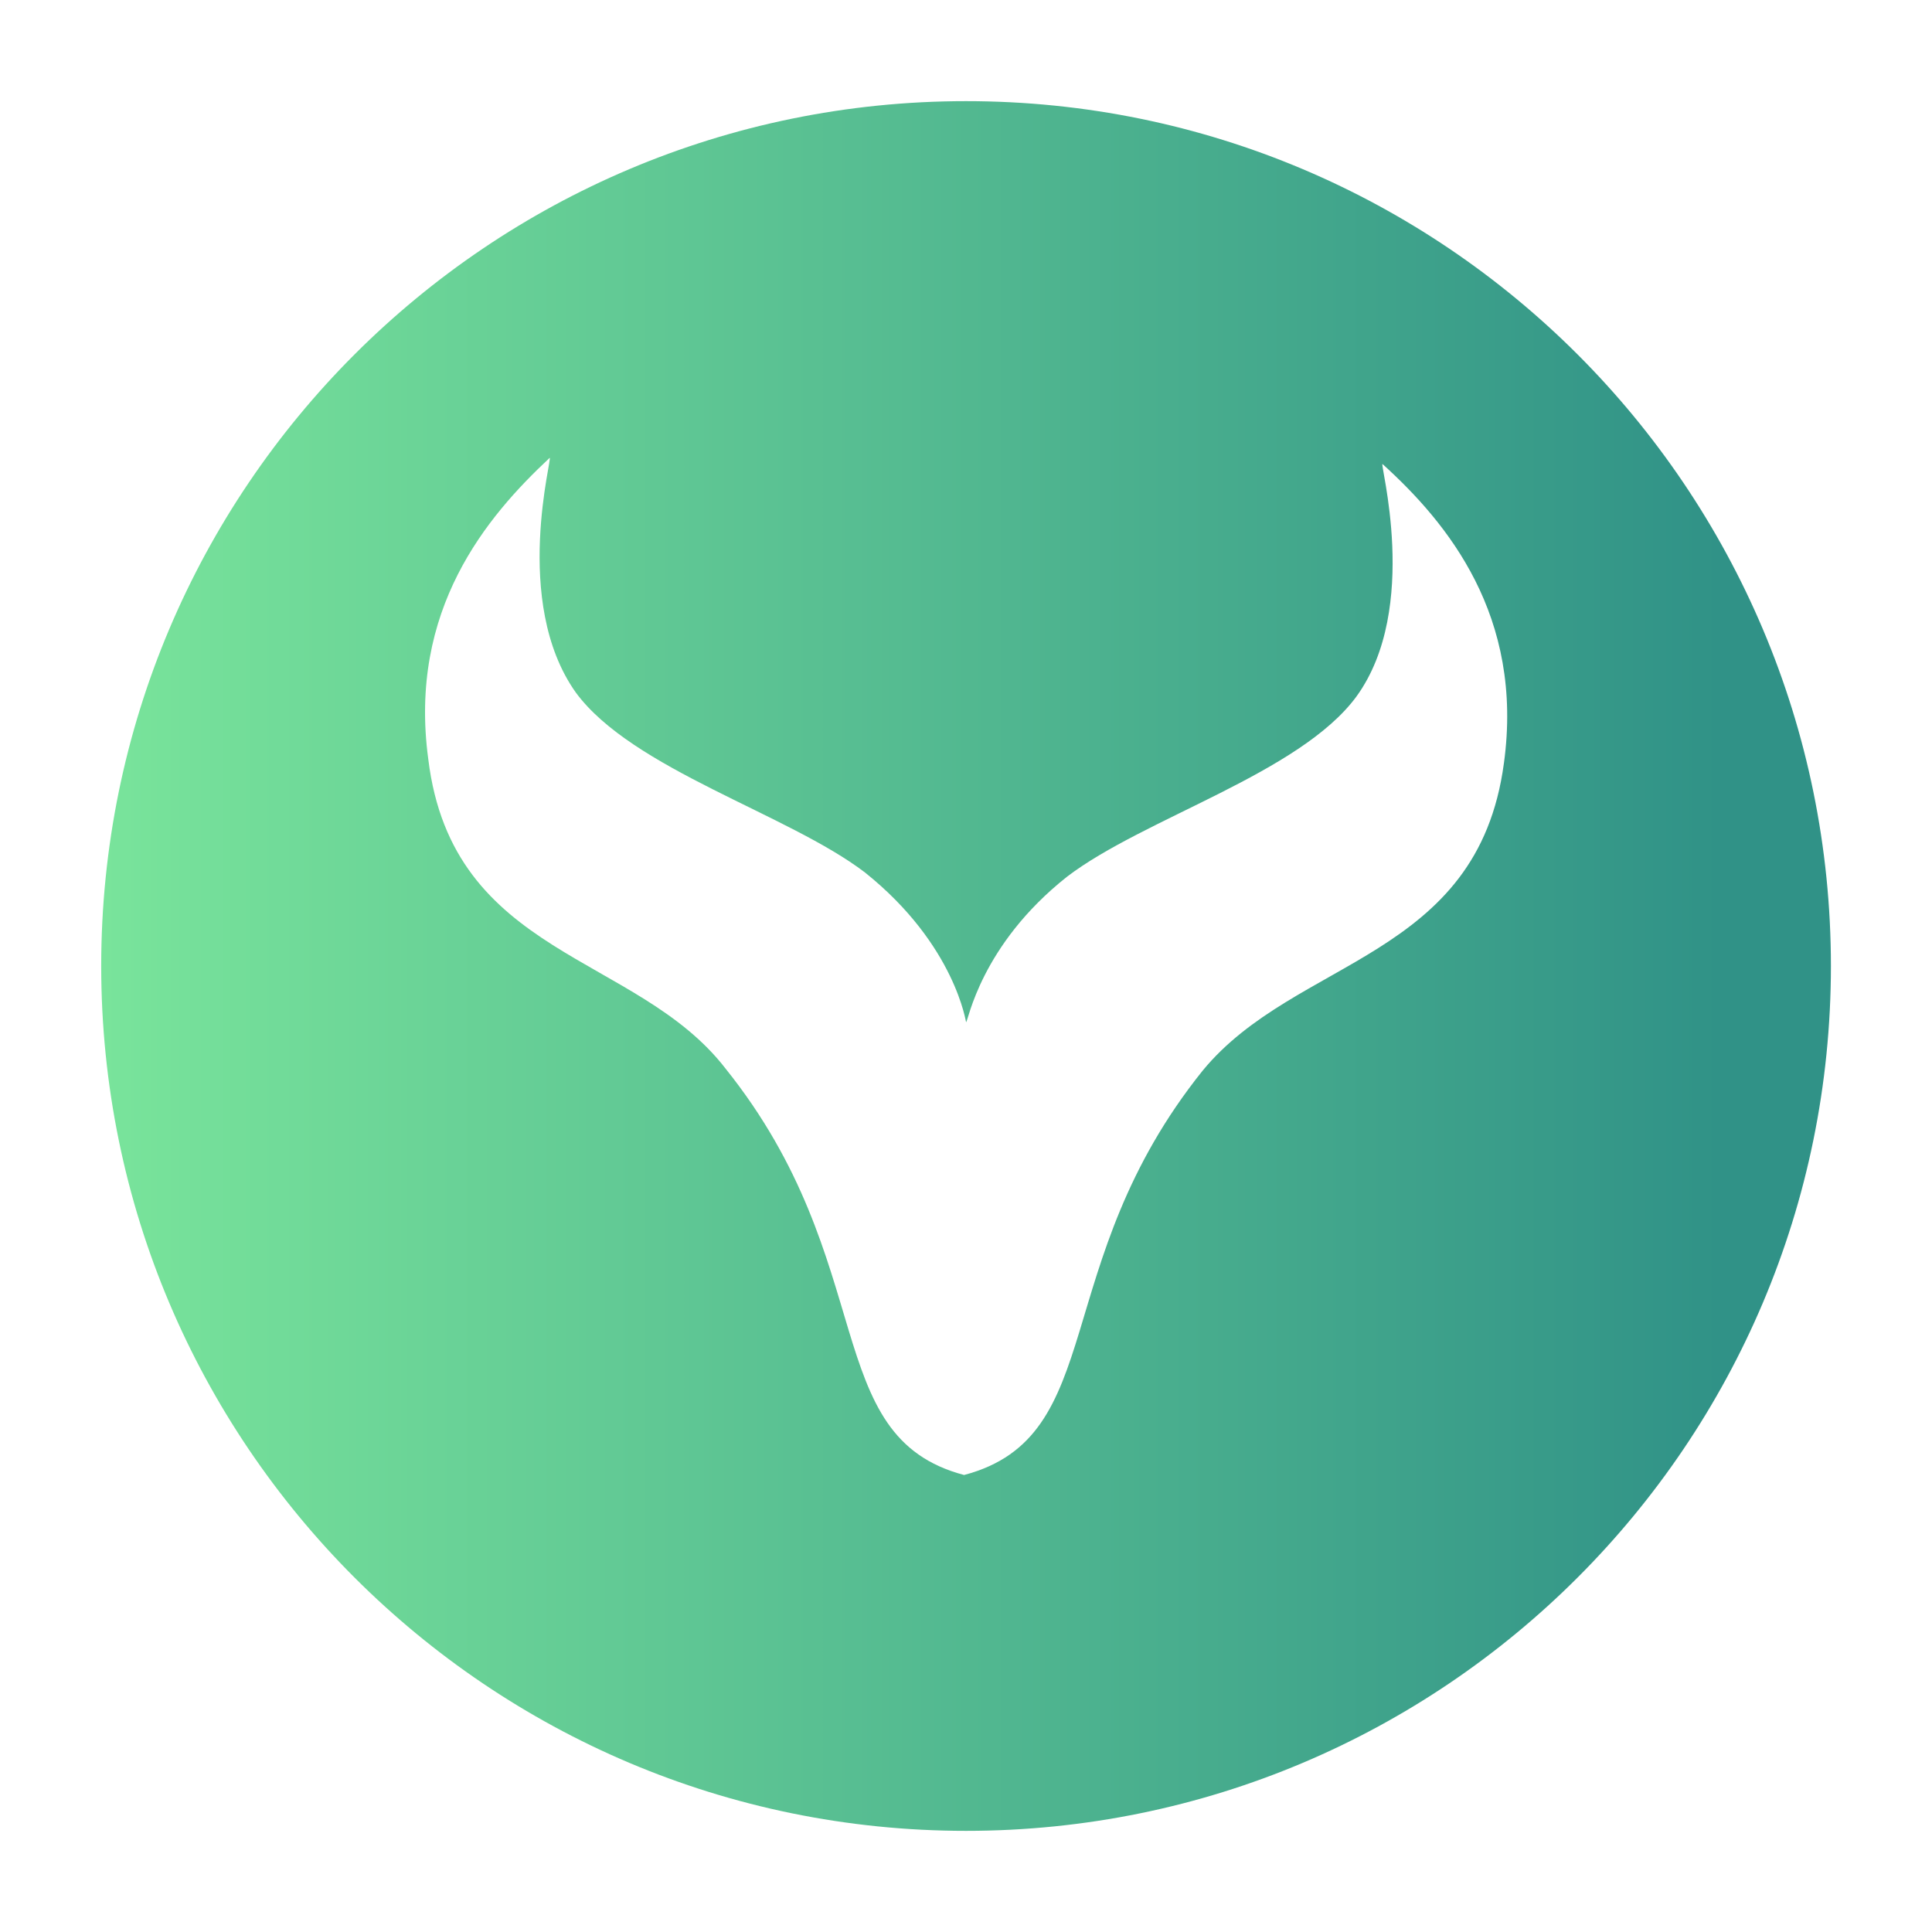 <svg xmlns="http://www.w3.org/2000/svg" width="200" height="200" fill="none" viewBox="0 0 200 200"><g clip-path="url(#clip0_5187_286)"><path fill="url(#paint0_linear_5187_286)" d="M10.477 100C10.477 149.446 50.56 189.529 100.006 189.529C149.452 189.529 189.535 149.446 189.535 100C189.535 50.554 149.452 10.471 100.006 10.471C50.56 10.471 10.477 50.554 10.477 100Z"/><mask id="mask0_5187_286" style="mask-type:luminance" width="200" height="200" x="0" y="0" maskUnits="userSpaceOnUse"><path fill="#fff" d="M0 0H200V200H0V0Z"/></mask><g filter="url(#filter0_d_5187_286)"><path fill="#fff" d="M155.683 79.016C152.965 99.32 134.128 99.114 124.498 110.832C108.379 130.929 114.868 148.713 99.802 152.691C84.737 148.713 91.225 130.713 75.106 110.616C65.9 98.691 46.846 99.105 44.336 78.594C42.239 63.105 50.401 53.474 56.891 47.408C57.313 46.986 52.913 62.267 59.608 71.691C65.468 79.647 81.587 84.246 89.543 90.32C98.966 97.853 100.009 106.017 100.009 105.81C100.216 105.81 101.476 97.853 110.476 90.743C118.432 84.677 134.551 80.07 140.41 72.114C147.106 62.907 142.714 47.624 143.128 48.047C149.824 54.114 157.78 63.743 155.683 79.025V79.016Z"/></g></g><defs><filter id="filter0_d_5187_286" width="200.027" height="193.291" x="0" y="3.4" color-interpolation-filters="sRGB" filterUnits="userSpaceOnUse"><feFlood flood-opacity="0" result="BackgroundImageFix"/><feColorMatrix in="SourceAlpha" result="hardAlpha" type="matrix" values="0 0 0 0 0 0 0 0 0 0 0 0 0 0 0 0 0 0 127 0"/><feOffset/><feGaussianBlur stdDeviation="22"/><feColorMatrix type="matrix" values="0 0 0 0 0.318 0 0 0 0 0.765 0 0 0 0 0.573 0 0 0 0.81 0"/><feBlend in2="BackgroundImageFix" mode="normal" result="effect1_dropShadow_5187_286"/><feBlend in="SourceGraphic" in2="effect1_dropShadow_5187_286" mode="normal" result="shape"/></filter><linearGradient id="paint0_linear_5187_286" x1="10.477" x2="189.535" y1="100" y2="100" gradientUnits="userSpaceOnUse"><stop stop-color="#79E49B"/><stop offset=".937" stop-color="#309287"/><stop offset="1" stop-color="#309287"/></linearGradient><clipPath id="clip0_5187_286"><rect width="200" height="200" fill="#fff"/></clipPath></defs></svg>